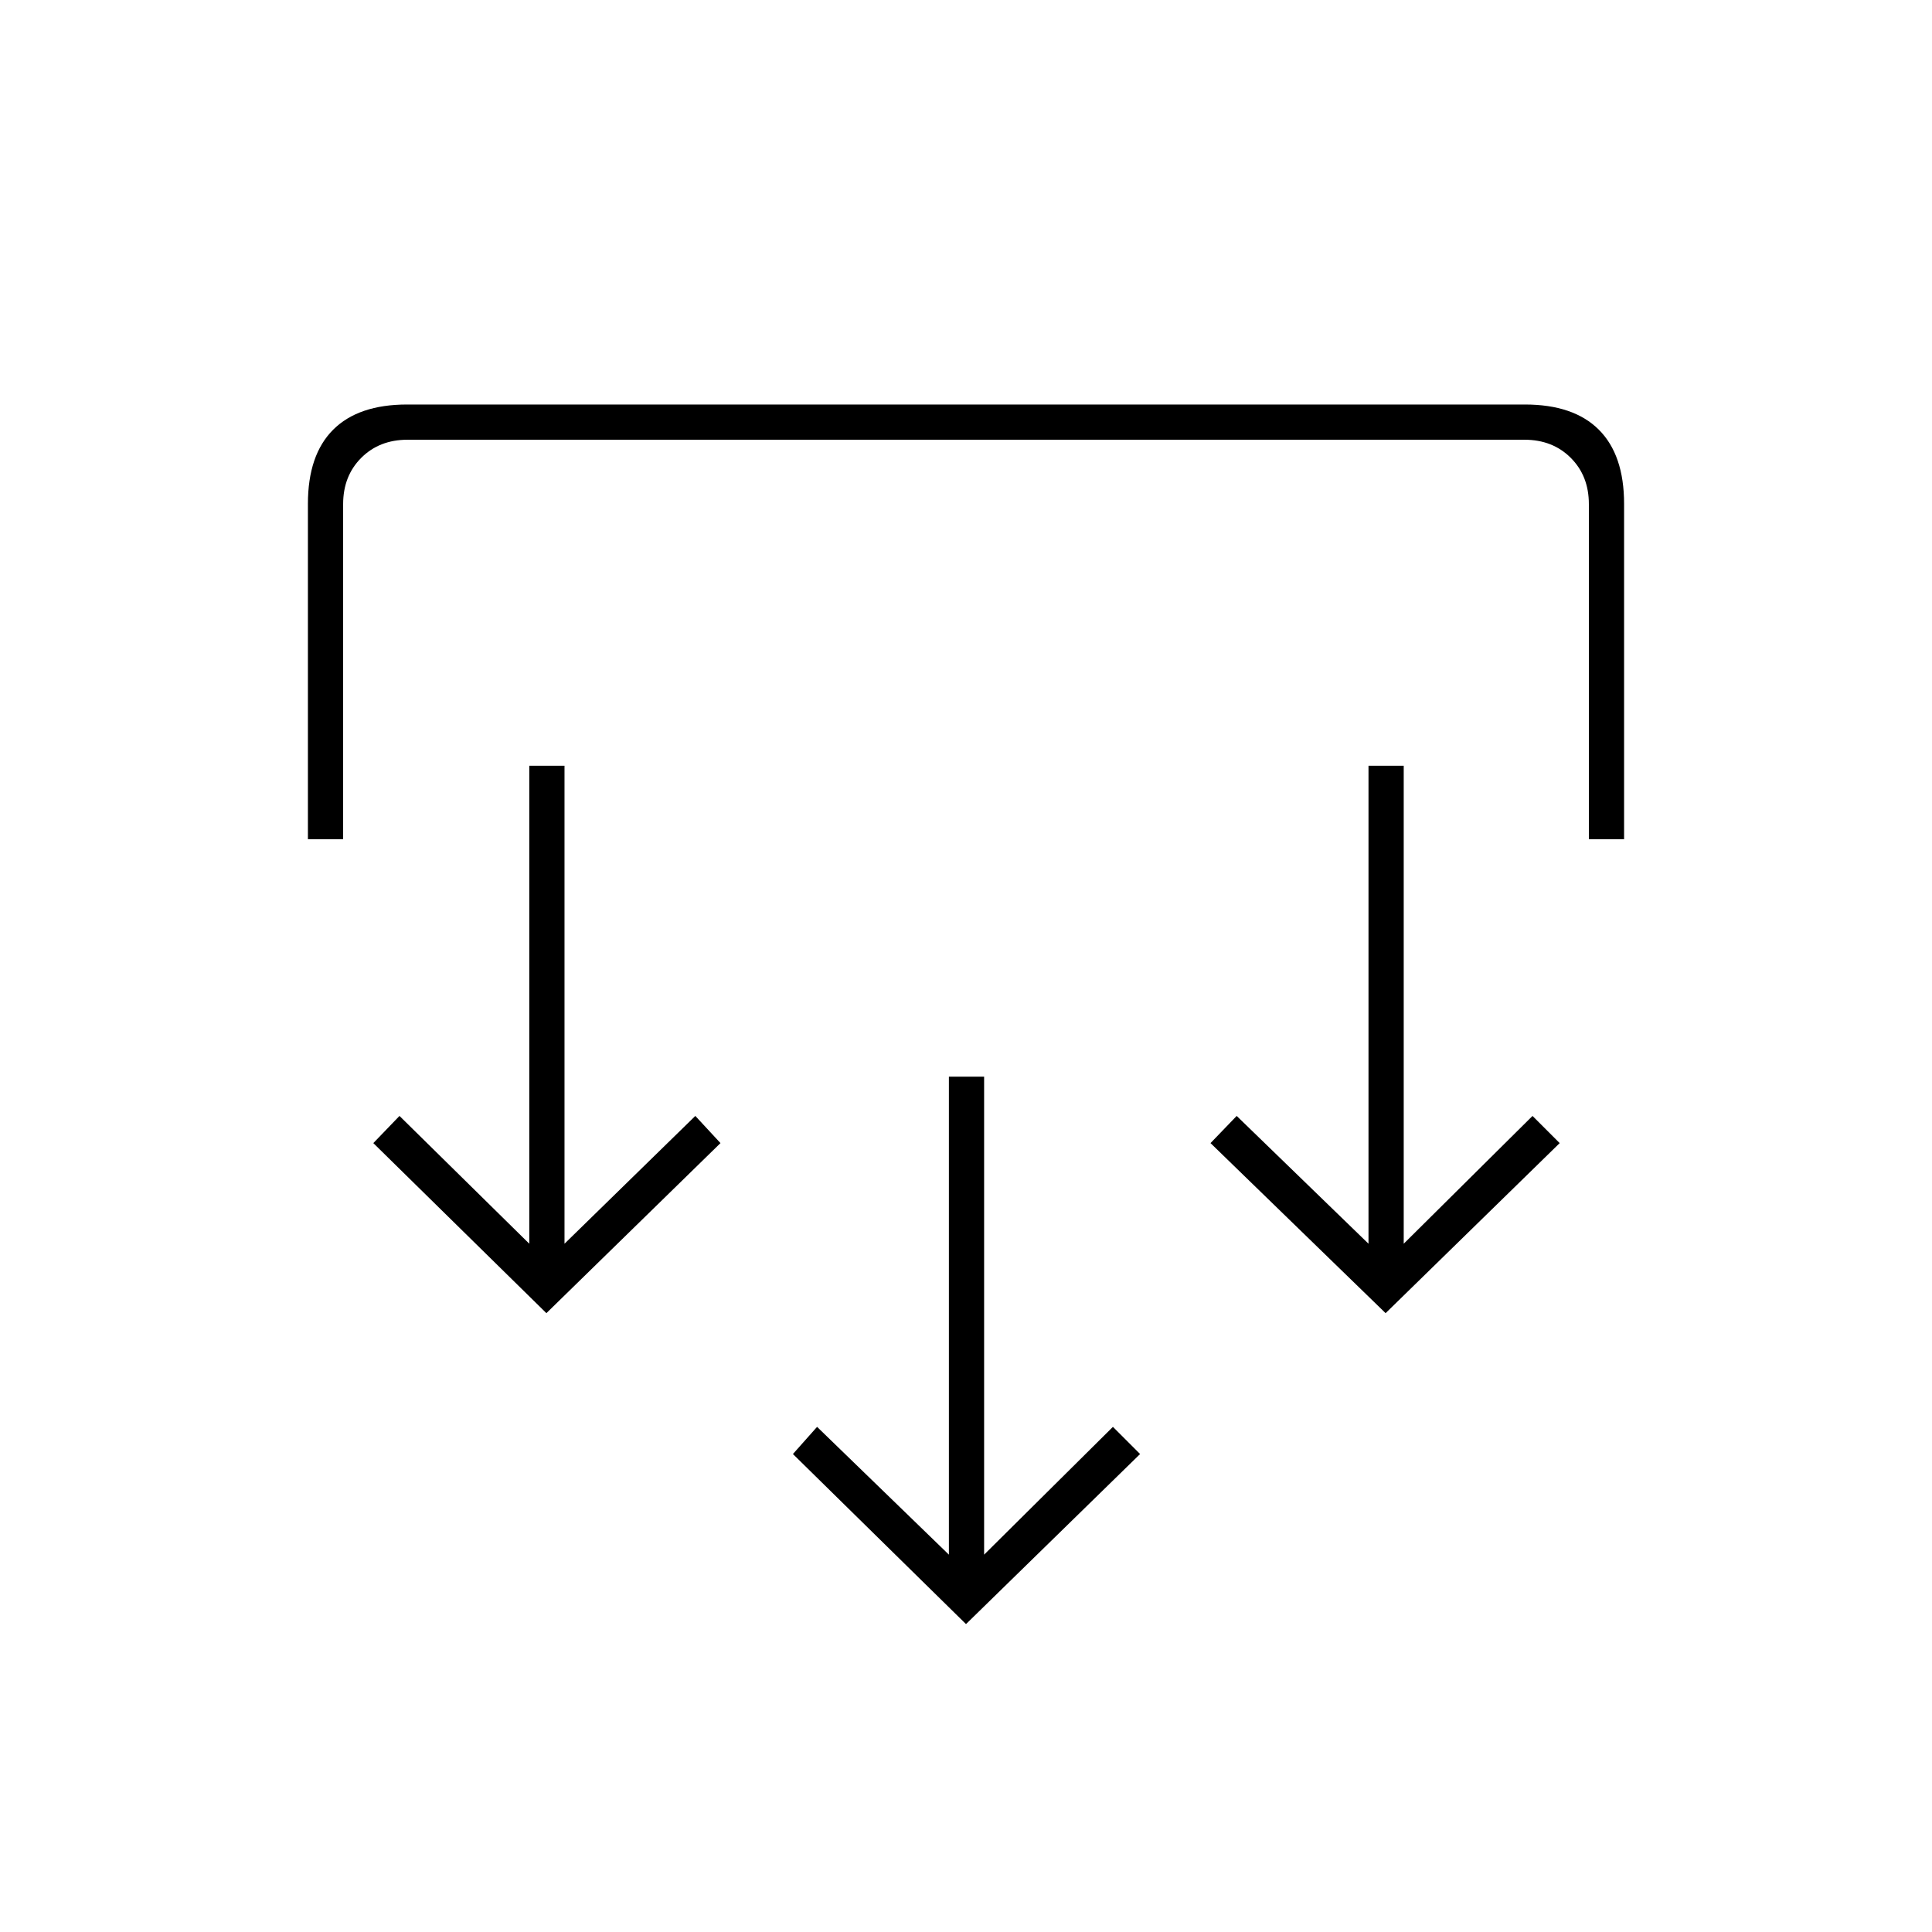 <svg xmlns="http://www.w3.org/2000/svg" height="20" viewBox="0 -960 960 960" width="20"><path d="m480-153-86-84.5 12-13.5 65.5 63.5V-425H489v237.5l64-63.5 13.5 13.5L480-153ZM271.5-307.5l-86-84.5 13-13.5L263-342v-237.5h17.5V-342l65-63.5L358-392l-86.5 84.5Zm417 0-87-84.5 13-13.5L680-342v-237.5h17.5V-342l64-63.5L775-392l-86.5 84.5ZM153-543v-166.64q0-24.3 12.53-36.83Q178.06-759 202.28-759h555.44q24.22 0 36.75 12.53Q807-733.94 807-709.64V-543h-17.5v-166.5q0-14-9-23t-23-9h-555q-14 0-23 9t-9 23V-543H153Z"/></svg>